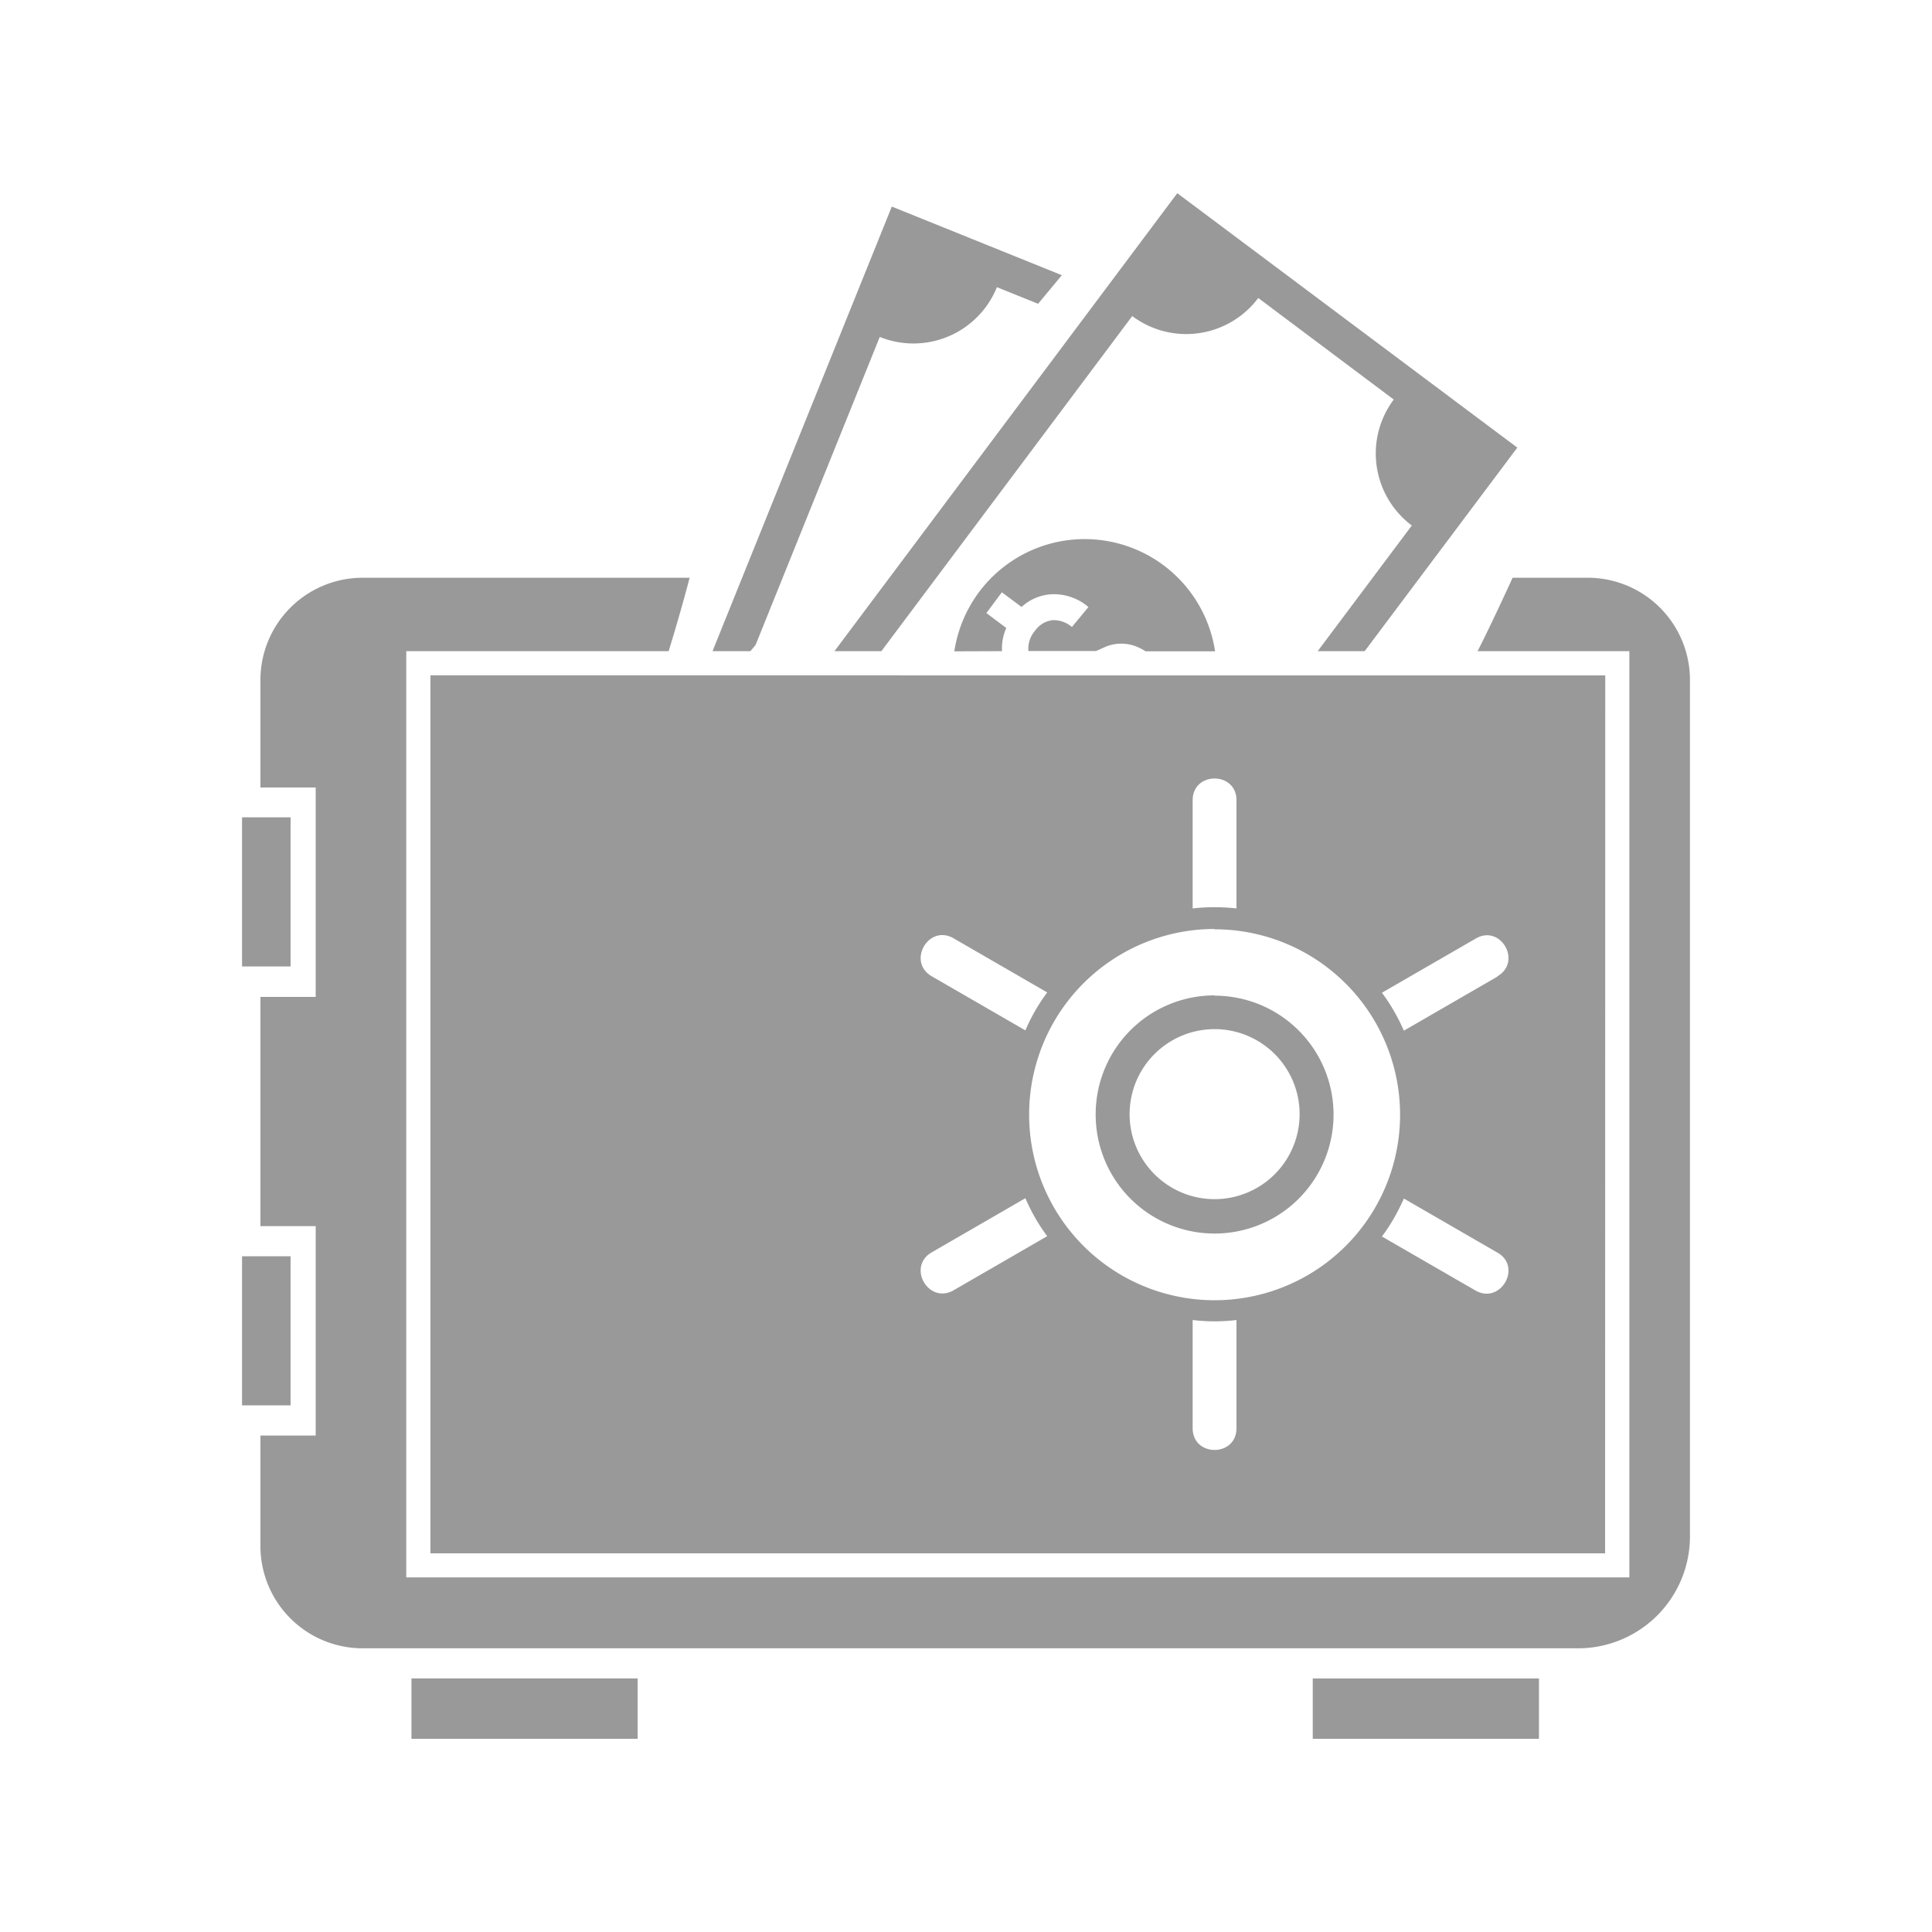 <svg id="Layer_1" data-name="Layer 1" xmlns="http://www.w3.org/2000/svg" viewBox="0 0 250 250"><defs><style>.cls-1{fill:none;}.cls-2{fill:#999;fill-rule:evenodd;}</style></defs><rect class="cls-1" width="250" height="250"/><path class="cls-2" d="M31.32,105.76H37.6v19.3H31.32ZM92.2,84.26l23.2-57.53,22,8.88-3.07,3.7L129,37.16a11.65,11.65,0,0,1-15.16,6.44L97.77,83.46l-.67.8Zm15.78,0L152.34,25l44,32.92L176.59,84.26h-6.08L182.69,68a11.64,11.64,0,0,1-2.34-16.3L162.82,38.56a11.65,11.65,0,0,1-16.31,2.34L114.05,84.26Zm21.68,0a6.56,6.56,0,0,1,.55-3l-2.57-1.93,2-2.69,2.55,1.9A6.27,6.27,0,0,1,136,76.9a6.86,6.86,0,0,1,4.48,1.36l.36.29-2.13,2.58-.21-.16a3.57,3.57,0,0,0-2.29-.72A3.21,3.21,0,0,0,134,81.53a2,2,0,0,0-.2.26,3.44,3.44,0,0,0-.72,2.45v0h8.76l1.25-.56,0,0a5.31,5.31,0,0,1,4,0,6.2,6.2,0,0,1,1.14.6h9a17.06,17.06,0,0,0-33.74,0ZM53.24,217.19H82.51V225H53.24ZM46.89,74.76H89.24c-1,3.81-2.11,7.55-2.72,9.5H52.57V204.11H210.84V84.26H191.2c1.13-2.2,2.93-6,4.53-9.5h9.77A13.23,13.23,0,0,1,218.68,88V198.83a14.48,14.48,0,0,1-14.45,14.46H46.89a13.23,13.23,0,0,1-13.19-13.2V185.76h7.15v-27.1H33.7V129h7.15v-27.1H33.7V88A13.23,13.23,0,0,1,46.89,74.76Zm110.28,58.41a11,11,0,1,1-11,11A11,11,0,0,1,157.17,133.17ZM190.94,167l-12.12-7a22.54,22.54,0,0,0,1.56-2.37,27.45,27.45,0,0,0,1.28-2.54l12.11,7C197,163.92,194.18,168.83,190.94,167Zm-33.77-46.75a24,24,0,1,1-24,24A24,24,0,0,1,157.17,120.21Zm0,8.59a15.39,15.39,0,1,1-15.39,15.38A15.39,15.39,0,0,1,157.17,128.8Zm36.6-2.47-12.11,7a26.25,26.25,0,0,0-1.28-2.54,22.54,22.54,0,0,0-1.56-2.37l12.12-7C194.18,119.54,197,124.45,193.77,126.33ZM160,103.55v14a25.2,25.2,0,0,0-5.67,0v-14C154.33,99.8,160,99.8,160,103.55Zm-36.6,17.87,12.11,7a24.24,24.24,0,0,0-1.56,2.37,26.15,26.15,0,0,0-1.27,2.54l-12.11-7C117.32,124.45,120.16,119.54,123.4,121.42Zm-2.83,40.63,12.11-7a27.34,27.34,0,0,0,1.27,2.54,24.24,24.24,0,0,0,1.56,2.37l-12.11,7C120.16,168.83,117.32,163.92,120.57,162.05Zm33.76,22.76v-14a23.72,23.72,0,0,0,5.67,0v14C160,188.56,154.33,188.56,154.33,184.81Zm53.39-97.42H55.7V201h152Zm-37.85,129.8h29.27V225H169.87ZM31.32,162.56H37.6v19.29H31.32Z"/></svg>